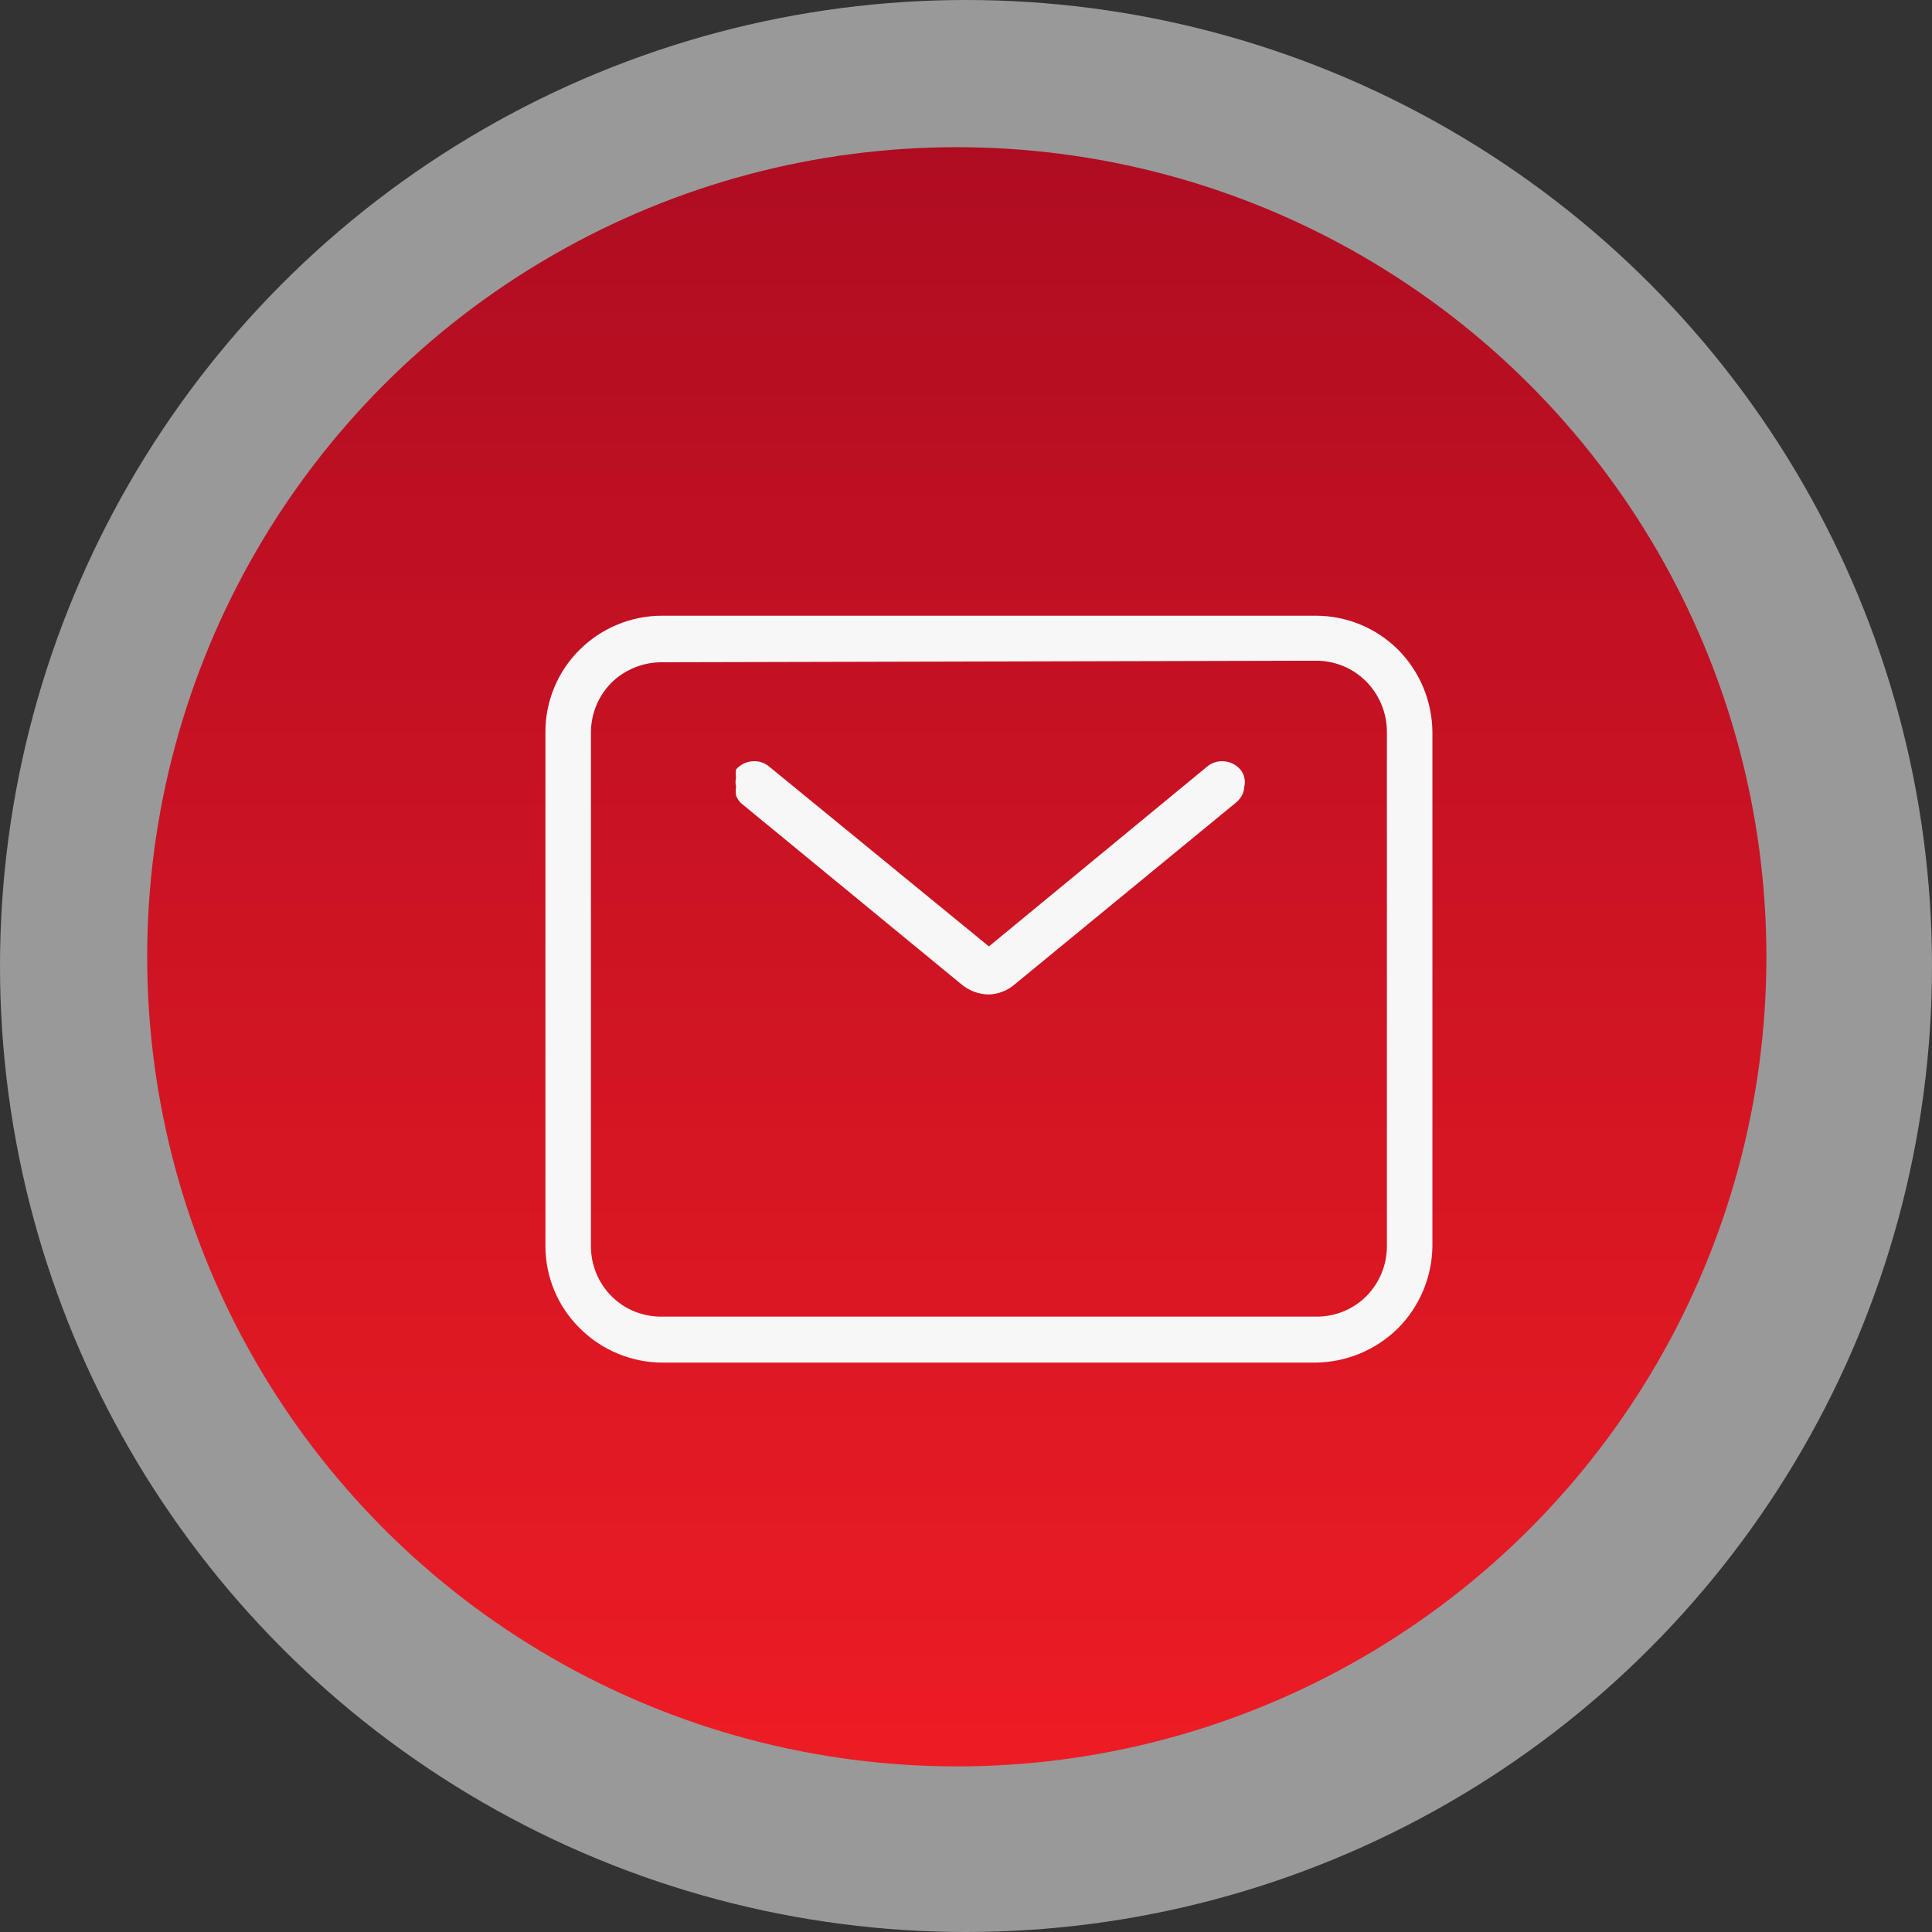 <?xml version="1.0" encoding="UTF-8"?>
<svg width="77px" height="77px" viewBox="0 0 77 77" version="1.1" xmlns="http://www.w3.org/2000/svg" xmlns:xlink="http://www.w3.org/1999/xlink">
    <rect x="0" y="0" width="77" height="77" fill="#333333" stroke="none"/>
    <title>mail</title>
    <defs>
        <linearGradient x1="50%" y1="0%" x2="50%" y2="100%" id="linearGradient-1">
            <stop stop-color="#AF0C22" offset="0%"></stop>
            <stop stop-color="#ED1C24" offset="100%"></stop>
        </linearGradient>
    </defs>
    <g id="Page-1" stroke="none" stroke-width="1" fill="none" fill-rule="evenodd">
        <g id="icon" transform="translate(-252, -311)">
            <g id="Group-21" transform="translate(252, 303)">
                <g id="Group-2" transform="translate(0, 8)">
                    <circle id="Oval" fill="#FFFFFF" opacity="0.502" cx="38.5" cy="38.5" r="38.5"></circle>
                    <circle id="Oval" fill="url(#linearGradient-1)" cx="38.133" cy="38.133" r="32.267"></circle>
                    <g id="Mail-Closed-Line" transform="translate(15.228, 15.228)">
                        <rect id="Rectangle" x="0" y="0" width="48.37" height="48.37"></rect>
                        <path d="M37.205,39.079 L11.166,39.079 C9.933,39.073 8.752,38.581 7.88,37.709 C7.001,36.842 6.507,35.658 6.51,34.424 L6.51,13.947 C6.507,12.712 7.001,11.528 7.88,10.662 C8.754,9.795 9.935,9.31 11.166,9.311 L37.205,9.311 C38.435,9.31 39.617,9.795 40.49,10.662 C41.359,11.536 41.85,12.715 41.861,13.947 L41.861,34.424 C41.85,35.656 41.359,36.835 40.49,37.709 C39.614,38.574 38.436,39.065 37.205,39.079 Z M11.166,11.166 C10.414,11.159 9.69,11.449 9.15,11.972 C8.616,12.506 8.318,13.232 8.324,13.987 L8.324,34.424 C8.318,35.179 8.616,35.905 9.15,36.439 C9.685,36.97 10.412,37.261 11.166,37.245 L37.205,37.245 C37.958,37.261 38.686,36.97 39.22,36.439 C39.754,35.905 40.052,35.179 40.047,34.424 L40.047,13.947 C40.048,13.192 39.751,12.468 39.22,11.931 C38.688,11.395 37.961,11.097 37.205,11.105 L11.166,11.166 Z" id="Shape" fill="#F7F7F7" fill-rule="nonzero"></path>
                        <path d="M24.185,24.407 C23.796,24.403 23.42,24.268 23.117,24.024 L14.289,16.768 C14.214,16.685 14.153,16.589 14.108,16.486 C14.09,16.366 14.09,16.244 14.108,16.123 C14.078,16.004 14.078,15.88 14.108,15.761 C14.09,15.654 14.09,15.545 14.108,15.438 C14.267,15.255 14.491,15.139 14.733,15.116 C14.979,15.086 15.227,15.159 15.418,15.317 L24.185,22.492 L32.892,15.317 C33.084,15.161 33.331,15.089 33.577,15.116 C33.819,15.139 34.043,15.255 34.202,15.438 C34.283,15.53 34.338,15.641 34.363,15.761 C34.393,15.88 34.393,16.004 34.363,16.123 C34.358,16.251 34.323,16.375 34.262,16.486 C34.199,16.594 34.117,16.689 34.021,16.768 L25.213,24.004 C24.927,24.252 24.564,24.394 24.185,24.407 Z" id="Path" fill="#F7F7F7" fill-rule="nonzero"></path>
                    </g>
                </g>
            </g>
        </g>
    </g>
</svg>